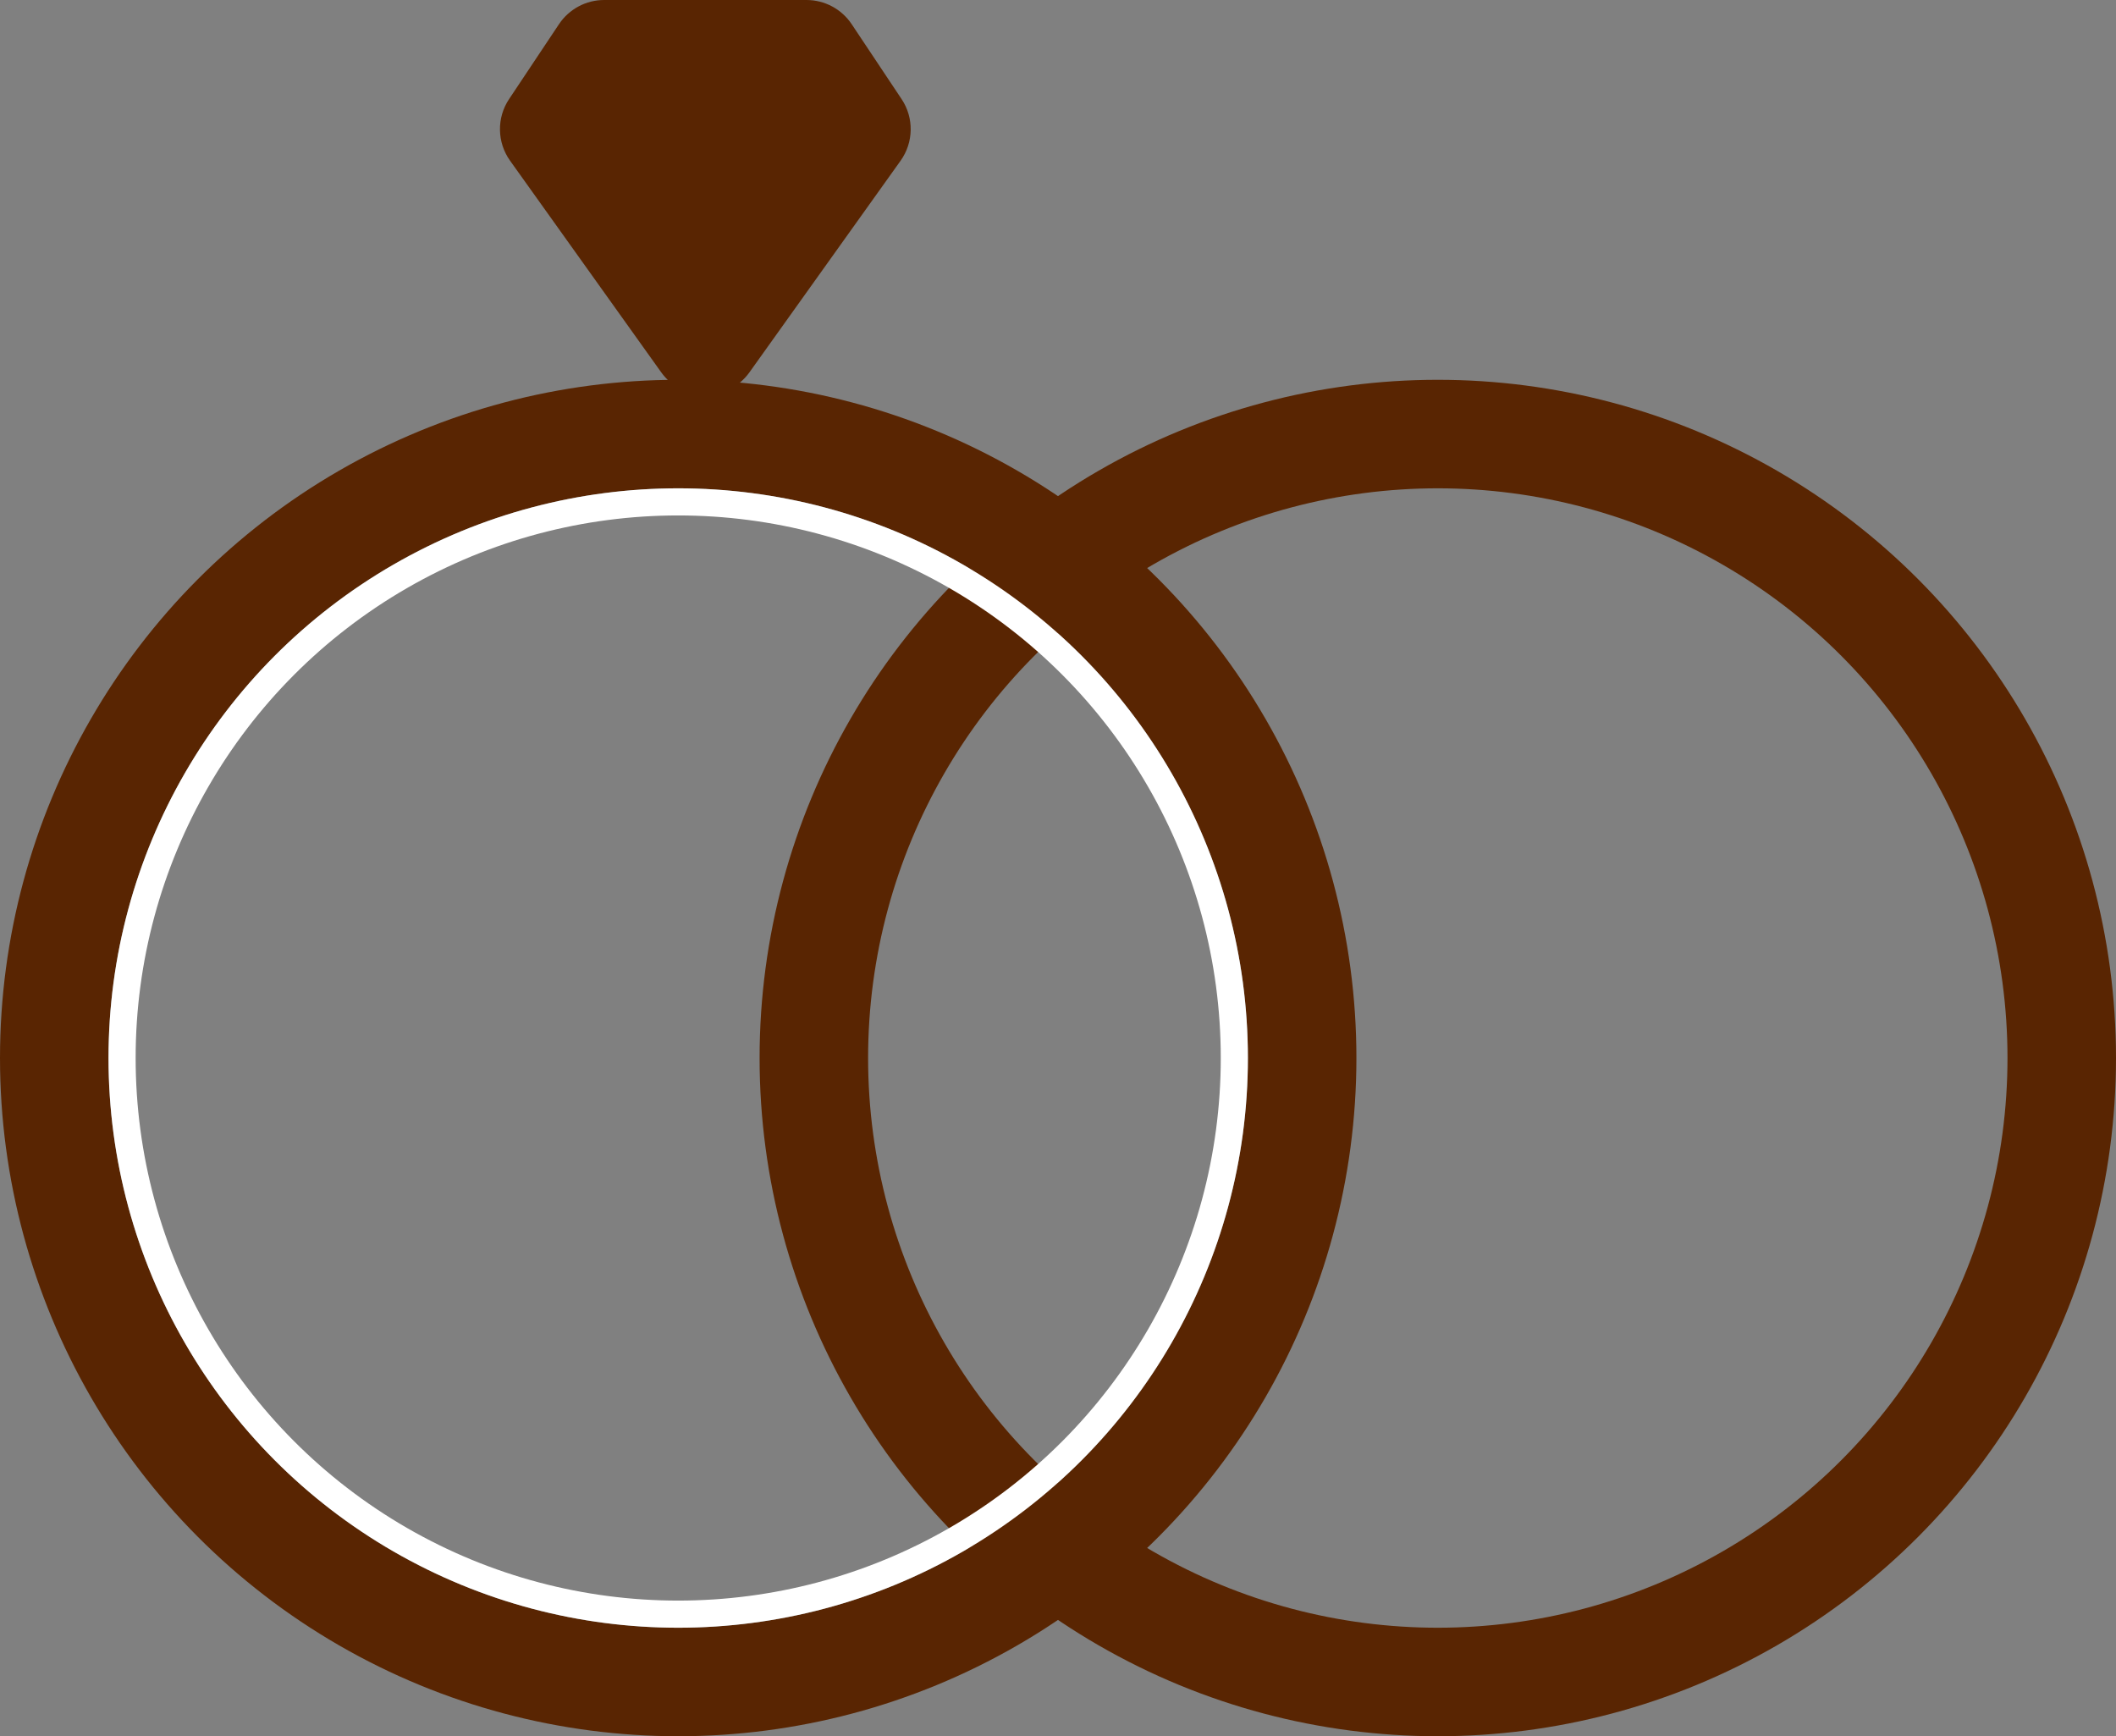 <svg width="39" height="32" viewBox="0 0 39 32" fill="none" xmlns="http://www.w3.org/2000/svg">
<rect x="0" y="0" width="39" height="32" fill="#808080" stroke="none"/>
<path d="M13.814 6.861C13.415 7.419 12.585 7.419 12.186 6.861L9.401 2.962C9.16 2.624 9.152 2.171 9.383 1.826L10.303 0.445C10.489 0.167 10.801 0 11.135 0H14.865C15.199 0 15.511 0.167 15.697 0.445L16.617 1.826C16.848 2.171 16.84 2.624 16.599 2.962L13.814 6.861Z" fill="#592502"/>
<circle cx="12.5" cy="19.5" r="11.5" stroke="#592502" stroke-width="2"/>
<circle cx="26.5" cy="19.5" r="11.5" stroke="#592502" stroke-width="2"/>
<circle cx="12.5" cy="19.5" r="10.25" stroke="white" stroke-width="0.5"/>
</svg>
